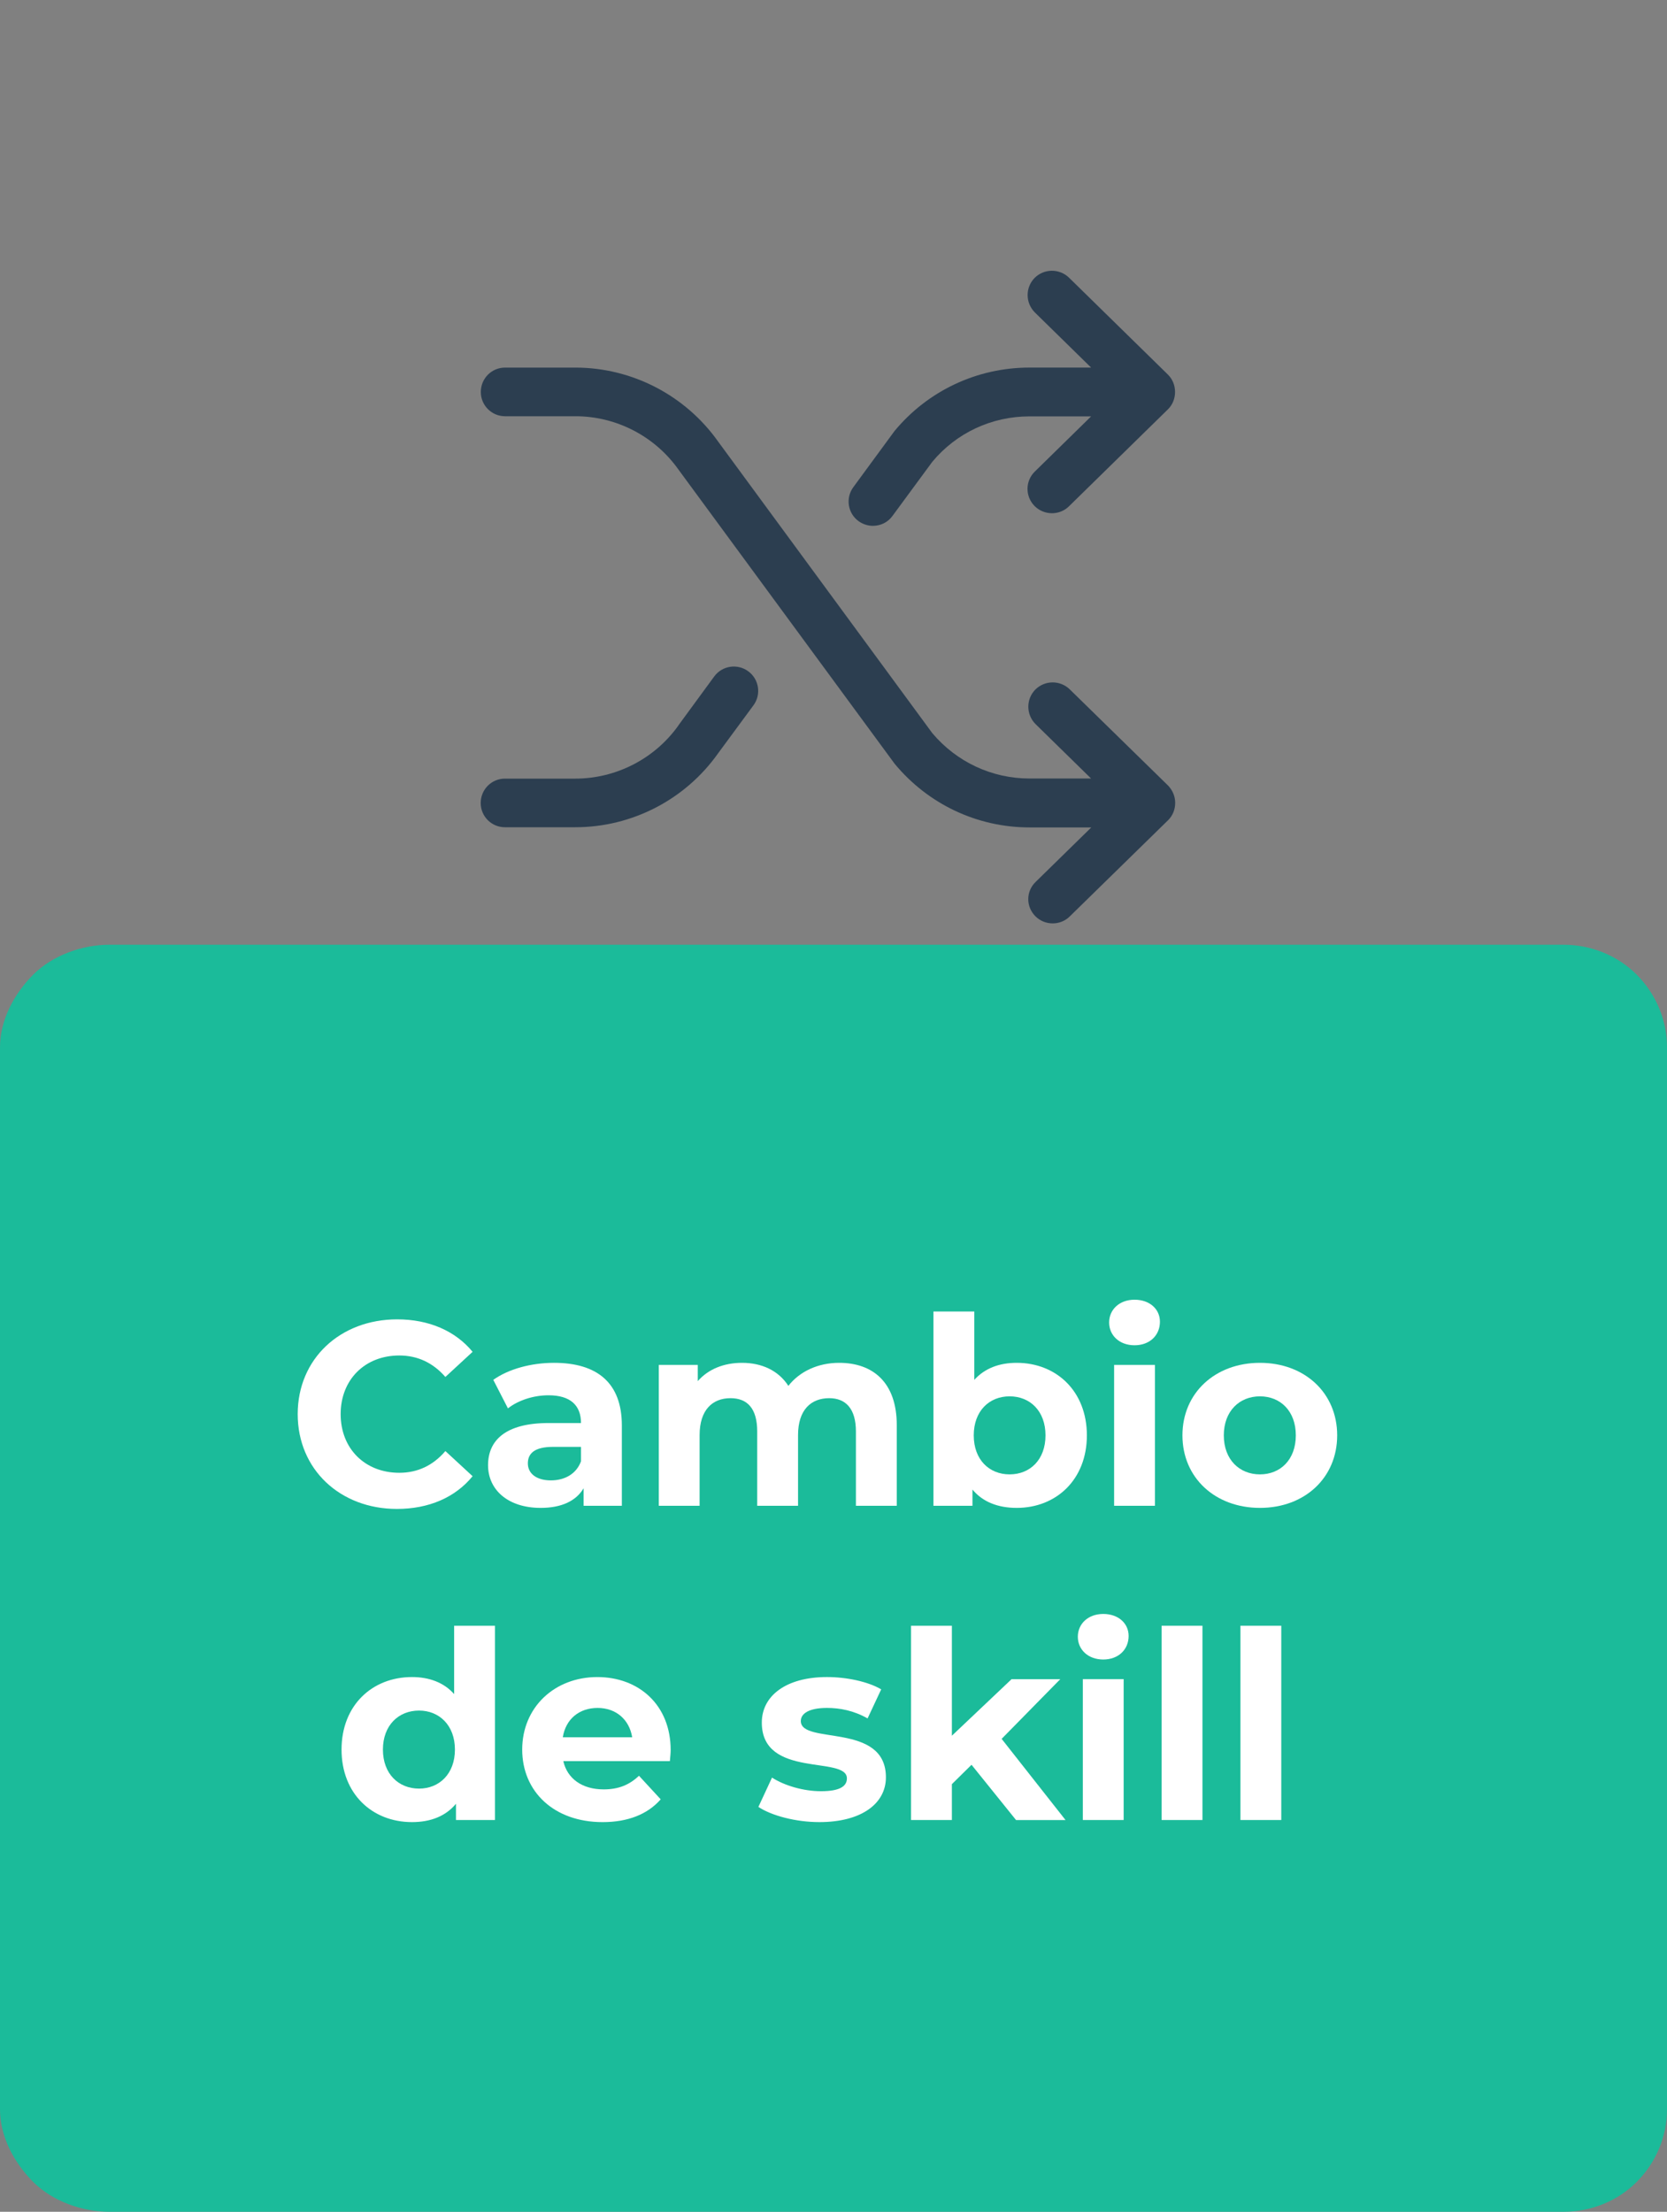<?xml version="1.0" encoding="utf-8"?>
<!-- Generator: Adobe Illustrator 16.2.0, SVG Export Plug-In . SVG Version: 6.00 Build 0)  -->
<!DOCTYPE svg PUBLIC "-//W3C//DTD SVG 1.1//EN" "http://www.w3.org/Graphics/SVG/1.1/DTD/svg11.dtd">
<svg version="1.1" id="Capa_1" xmlns="http://www.w3.org/2000/svg" xmlns:xlink="http://www.w3.org/1999/xlink" x="0px" y="0px"
	 width="150px" height="199px" viewBox="0 0 150 199" enable-background="new 0 0 150 199" xml:space="preserve">
<rect x="0" y="0" width="150" height="199" fill="#808080" stroke="none"/>
<g>
	<g>
		<g>
			<path fill="#1BBB9A" d="M147.271,87.689c-1.726-1.726-4.125-2.688-6.564-2.688h-16.418h-16.828H41.827H24.998H15.92h-4.936H9.822
				c-2.439,0-5.104,0.964-6.832,2.688C1.268,89.416,0,91.78,0,94.219v8.995v1.772V189.8c0,2.438,1.268,4.792,2.99,6.519
				C4.717,198.044,7.382,199,9.822,199h1.161h4.936h9.627h16.837h65.766h16.836h15.721c2.441,0,4.842-0.956,6.564-2.684
				c1.727-1.726,2.729-4.077,2.729-6.518v-84.813v-1.772v-8.995C150,91.78,148.996,89.415,147.271,87.689z"/>
		</g>
		<g enable-background="new    ">
			<path fill="#FFFFFF" d="M26.788,127.234c0-4.971,3.816-8.528,8.953-8.528c2.851,0,5.23,1.036,6.785,2.921l-2.45,2.262
				c-1.107-1.271-2.498-1.932-4.146-1.932c-3.086,0-5.277,2.168-5.277,5.277c0,3.11,2.191,5.277,5.277,5.277
				c1.649,0,3.039-0.659,4.146-1.955l2.45,2.262c-1.555,1.908-3.935,2.945-6.809,2.945
				C30.604,135.764,26.788,132.206,26.788,127.234z"/>
			<path fill="#FFFFFF" d="M55.955,128.248v7.232h-3.44v-1.578c-0.683,1.154-2.002,1.767-3.863,1.767
				c-2.969,0-4.736-1.649-4.736-3.84c0-2.238,1.579-3.794,5.442-3.794h2.921c0-1.578-0.942-2.497-2.921-2.497
				c-1.343,0-2.733,0.448-3.652,1.179l-1.319-2.568c1.39-0.989,3.44-1.531,5.466-1.531
				C53.717,122.617,55.955,124.407,55.955,128.248z M52.28,131.476v-1.296h-2.521c-1.72,0-2.262,0.636-2.262,1.484
				c0,0.919,0.778,1.531,2.073,1.531C50.795,133.195,51.856,132.63,52.28,131.476z"/>
			<path fill="#FFFFFF" d="M80.693,128.225v7.256h-3.676v-6.691c0-2.049-0.918-2.991-2.403-2.991c-1.649,0-2.804,1.06-2.804,3.321
				v6.361h-3.675v-6.691c0-2.049-0.872-2.991-2.403-2.991c-1.626,0-2.78,1.06-2.78,3.321v6.361h-3.675v-12.675h3.51v1.46
				c0.942-1.083,2.356-1.648,3.981-1.648c1.767,0,3.275,0.683,4.17,2.073c1.013-1.296,2.662-2.073,4.57-2.073
				C78.525,122.617,80.693,124.36,80.693,128.225z"/>
			<path fill="#FFFFFF" d="M97.799,129.143c0,3.982-2.757,6.526-6.314,6.526c-1.695,0-3.063-0.542-3.981-1.649v1.461h-3.511v-17.481
				h3.676v6.149c0.942-1.037,2.238-1.531,3.816-1.531C95.042,122.617,97.799,125.161,97.799,129.143z M94.076,129.143
				c0-2.19-1.391-3.51-3.228-3.51c-1.838,0-3.228,1.319-3.228,3.51c0,2.191,1.39,3.511,3.228,3.511
				C92.686,132.653,94.076,131.334,94.076,129.143z"/>
			<path fill="#FFFFFF" d="M99.802,118.988c0-1.154,0.919-2.049,2.286-2.049c1.365,0,2.285,0.848,2.285,1.979
				c0,1.226-0.92,2.12-2.285,2.12C100.721,121.038,99.802,120.144,99.802,118.988z M100.25,122.806h3.676v12.675h-3.676V122.806z"/>
			<path fill="#FFFFFF" d="M106.398,129.143c0-3.816,2.945-6.525,6.975-6.525c4.027,0,6.949,2.709,6.949,6.525
				c0,3.817-2.922,6.526-6.949,6.526C109.344,135.669,106.398,132.96,106.398,129.143z M116.6,129.143c0-2.19-1.389-3.51-3.227-3.51
				s-3.252,1.319-3.252,3.51c0,2.191,1.414,3.511,3.252,3.511S116.6,131.334,116.6,129.143z"/>
		</g>
		<g enable-background="new    ">
			<path fill="#FFFFFF" d="M44.539,146.271v17.481h-3.51v-1.461c-0.919,1.107-2.262,1.649-3.958,1.649
				c-3.581,0-6.338-2.544-6.338-6.526c0-3.981,2.757-6.525,6.338-6.525c1.555,0,2.874,0.494,3.793,1.531v-6.149H44.539z
				 M40.935,157.415c0-2.19-1.414-3.51-3.228-3.51c-1.837,0-3.251,1.319-3.251,3.51c0,2.191,1.414,3.511,3.251,3.511
				C39.521,160.926,40.935,159.606,40.935,157.415z"/>
			<path fill="#FFFFFF" d="M60.277,158.452h-9.589c0.354,1.578,1.696,2.544,3.628,2.544c1.343,0,2.309-0.4,3.181-1.225l1.955,2.12
				c-1.178,1.343-2.945,2.05-5.23,2.05c-4.382,0-7.233-2.757-7.233-6.526c0-3.793,2.898-6.525,6.762-6.525
				c3.722,0,6.597,2.497,6.597,6.573C60.348,157.745,60.301,158.146,60.277,158.452z M50.642,156.308h6.243
				c-0.259-1.602-1.46-2.639-3.11-2.639C52.102,153.669,50.901,154.683,50.642,156.308z"/>
			<path fill="#FFFFFF" d="M68.242,162.575l1.225-2.639c1.131,0.73,2.851,1.225,4.406,1.225c1.696,0,2.333-0.447,2.333-1.154
				c0-2.073-7.657,0.047-7.657-5.018c0-2.403,2.167-4.1,5.867-4.1c1.744,0,3.675,0.4,4.876,1.107l-1.225,2.615
				c-1.249-0.707-2.498-0.943-3.652-0.943c-1.649,0-2.356,0.519-2.356,1.179c0,2.167,7.657,0.07,7.657,5.065
				c0,2.355-2.191,4.028-5.984,4.028C71.587,163.941,69.419,163.353,68.242,162.575z"/>
			<path fill="#FFFFFF" d="M87.42,158.782l-1.768,1.743v3.228h-3.675v-17.481h3.675v9.896l5.372-5.089h4.382l-5.277,5.371
				l5.748,7.304h-4.452L87.42,158.782z"/>
			<path fill="#FFFFFF" d="M96.985,147.261c0-1.154,0.919-2.049,2.286-2.049c1.365,0,2.285,0.848,2.285,1.979
				c0,1.226-0.92,2.12-2.285,2.12C97.904,149.311,96.985,148.416,96.985,147.261z M97.434,151.078h3.675v12.675h-3.675V151.078z"/>
			<path fill="#FFFFFF" d="M104.525,146.271h3.674v17.481h-3.674V146.271z"/>
			<path fill="#FFFFFF" d="M111.617,146.271h3.674v17.481h-3.674V146.271z"/>
		</g>
	</g>
	<g>
		<g>
			<g>
				<g>
					<path fill="#2C3E50" d="M93.158,82.43c0.432,0.434,0.994,0.65,1.568,0.65c0.547,0,1.108-0.203,1.53-0.624l8.841-8.65
						c0.42-0.407,0.649-0.969,0.649-1.569c0-0.6-0.242-1.147-0.649-1.567l-8.841-8.649c-0.868-0.842-2.245-0.829-3.1,0.026
						c-0.845,0.867-0.83,2.245,0.022,3.1l5,4.897h-5.549c-3.379,0-6.557-1.491-8.738-4.081L64.631,39.746
						c-2.947-4.171-7.756-6.672-12.859-6.672h-6.328c-1.211,0-2.18,0.981-2.18,2.193s0.981,2.183,2.18,2.183h6.328
						c3.688,0,7.17,1.798,9.313,4.848l19.34,26.316c0.025,0.039,0.052,0.064,0.076,0.103c3.011,3.636,7.424,5.729,12.146,5.729
						h5.549l-5.002,4.898C92.314,80.186,92.303,81.563,93.158,82.43z"/>
					<path fill="#2C3E50" d="M105.086,33.697l-8.893-8.713c-0.867-0.842-2.246-0.829-3.101,0.026
						c-0.842,0.868-0.829,2.245,0.025,3.1l5.063,4.962h-5.55c-4.707,0-9.135,2.08-12.146,5.716
						c-0.024,0.025-0.051,0.063-0.075,0.103l-3.623,4.938c-0.716,0.969-0.513,2.348,0.471,3.062c0.396,0.28,0.843,0.421,1.289,0.421
						c0.677,0,1.341-0.306,1.761-0.893l3.586-4.873c2.168-2.604,5.344-4.083,8.737-4.083h5.55l-5.064,4.963
						c-0.867,0.842-0.881,2.232-0.025,3.1c0.434,0.434,0.996,0.65,1.57,0.65c0.549,0,1.107-0.205,1.529-0.625l8.893-8.713
						c0.422-0.408,0.65-0.97,0.65-1.569S105.506,34.106,105.086,33.697z"/>
					<path fill="#2C3E50" d="M64.621,67.771l3.177-4.312c0.714-0.969,0.51-2.348-0.472-3.063c-0.97-0.714-2.349-0.51-3.062,0.473
						l-3.189,4.352c-0.014,0.024-0.025,0.037-0.038,0.063c-2.13,2.985-5.601,4.771-9.274,4.771h-6.328
						c-1.211,0-2.181,0.983-2.181,2.194c0,1.212,0.981,2.181,2.181,2.181h6.328C56.864,74.431,61.673,71.944,64.621,67.771z"/>
				</g>
			</g>
		</g>
	</g>
</g>
</svg>
